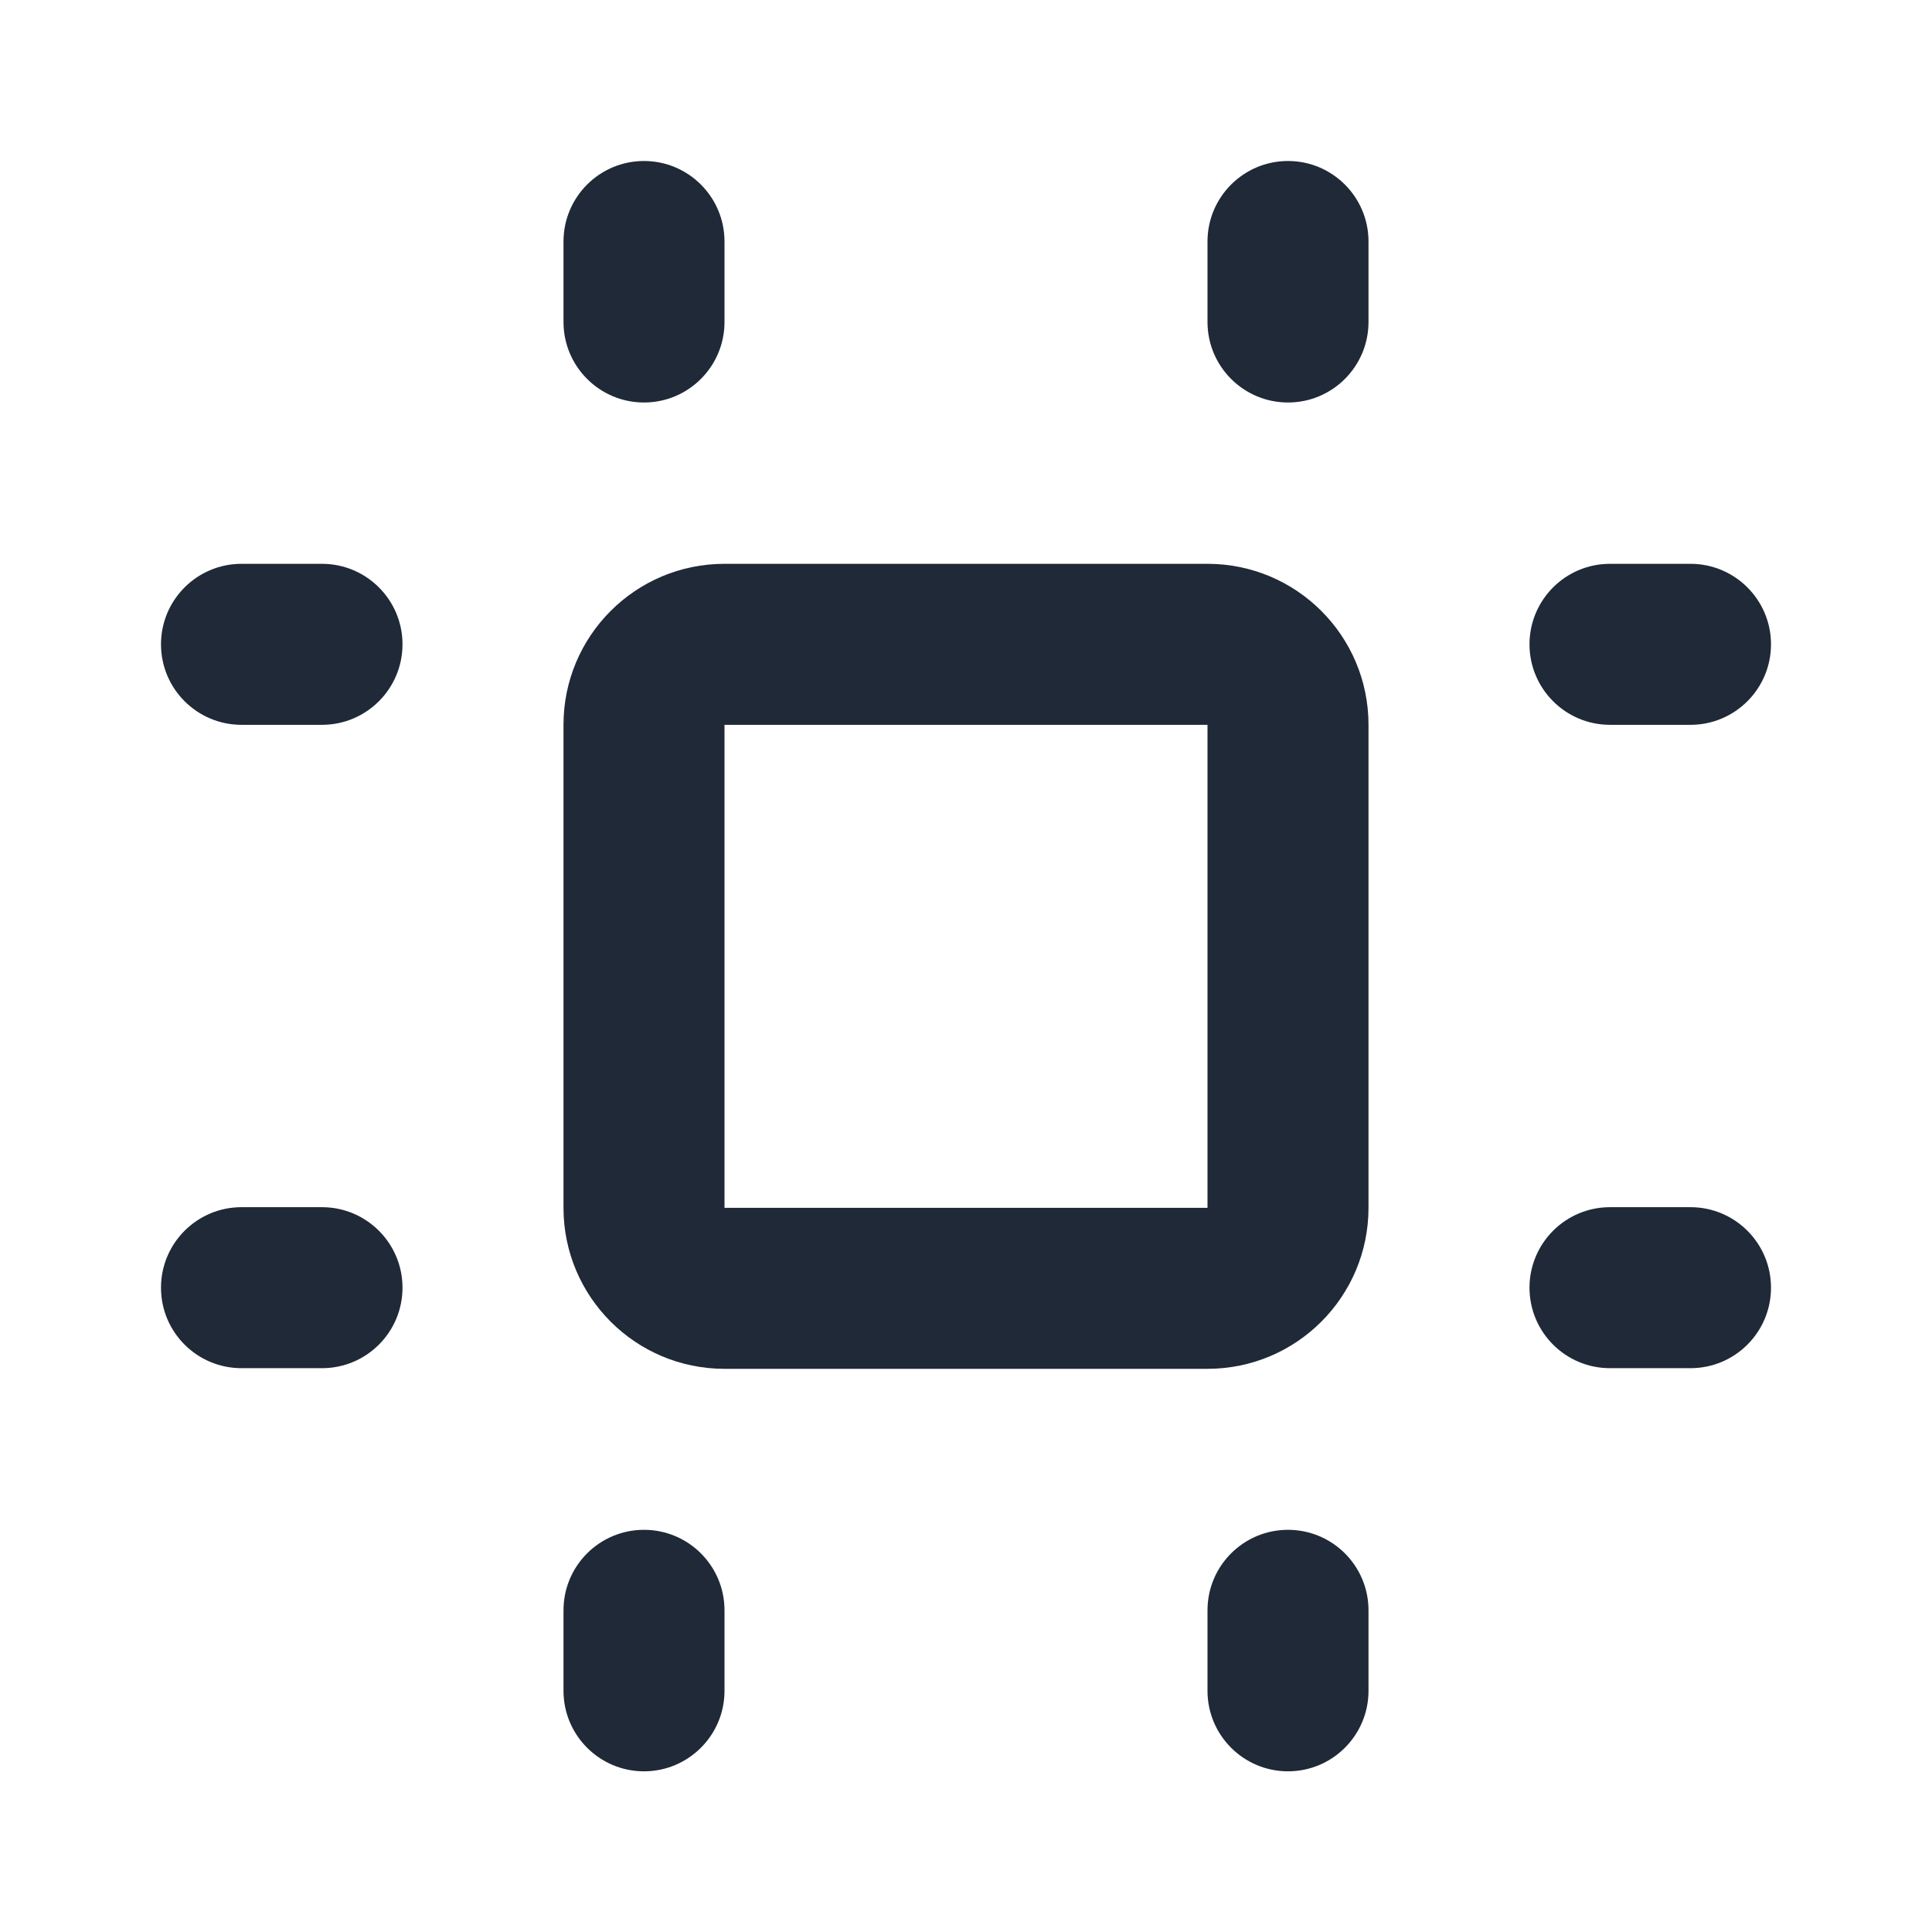 <svg width="24" height="24" viewBox="0 0 24 24" fill="none" xmlns="http://www.w3.org/2000/svg">
<path fill-rule="evenodd" clip-rule="evenodd" d="M7 9.004C7 7.899 7.895 7.004 9 7.004H15C16.105 7.004 17 7.899 17 9.004V15.004C17 16.108 16.105 17.004 15 17.004H9C7.895 17.004 7 16.108 7 15.004V9.004ZM15 9.004H9V15.004H15V9.004Z" fill="#1F2937"/>
<path fill-rule="evenodd" clip-rule="evenodd" d="M2 8.004C2 7.452 2.448 7.004 3 7.004H4C4.552 7.004 5 7.452 5 8.004C5 8.556 4.552 9.004 4 9.004H3C2.448 9.004 2 8.556 2 8.004Z" fill="#1F2937"/>
<path fill-rule="evenodd" clip-rule="evenodd" d="M2 15.996C2 15.444 2.448 14.996 3 14.996H4C4.552 14.996 5 15.444 5 15.996C5 16.549 4.552 16.996 4 16.996H3C2.448 16.996 2 16.549 2 15.996Z" fill="#1F2937"/>
<path fill-rule="evenodd" clip-rule="evenodd" d="M8 2C8.552 2 9 2.448 9 3V4C9 4.552 8.552 5 8 5C7.448 5 7 4.552 7 4V3C7 2.448 7.448 2 8 2Z" fill="#1F2937"/>
<path fill-rule="evenodd" clip-rule="evenodd" d="M16 2C16.552 2 17 2.448 17 3V4C17 4.552 16.552 5 16 5C15.448 5 15 4.552 15 4V3C15 2.448 15.448 2 16 2Z" fill="#1F2937"/>
<path fill-rule="evenodd" clip-rule="evenodd" d="M19 8.004C19 7.452 19.448 7.004 20 7.004H21C21.552 7.004 22 7.452 22 8.004C22 8.556 21.552 9.004 21 9.004H20C19.448 9.004 19 8.556 19 8.004Z" fill="#1F2937"/>
<path fill-rule="evenodd" clip-rule="evenodd" d="M19 15.996C19 15.444 19.448 14.996 20 14.996H21C21.552 14.996 22 15.444 22 15.996C22 16.549 21.552 16.996 21 16.996H20C19.448 16.996 19 16.549 19 15.996Z" fill="#1F2937"/>
<path fill-rule="evenodd" clip-rule="evenodd" d="M8 19.004C8.552 19.004 9 19.451 9 20.004V21.004C9 21.556 8.552 22.004 8 22.004C7.448 22.004 7 21.556 7 21.004V20.004C7 19.451 7.448 19.004 8 19.004Z" fill="#1F2937"/>
<path fill-rule="evenodd" clip-rule="evenodd" d="M16 19.004C16.552 19.004 17 19.451 17 20.004V21.004C17 21.556 16.552 22.004 16 22.004C15.448 22.004 15 21.556 15 21.004V20.004C15 19.451 15.448 19.004 16 19.004Z" fill="#1F2937"/>
</svg>
